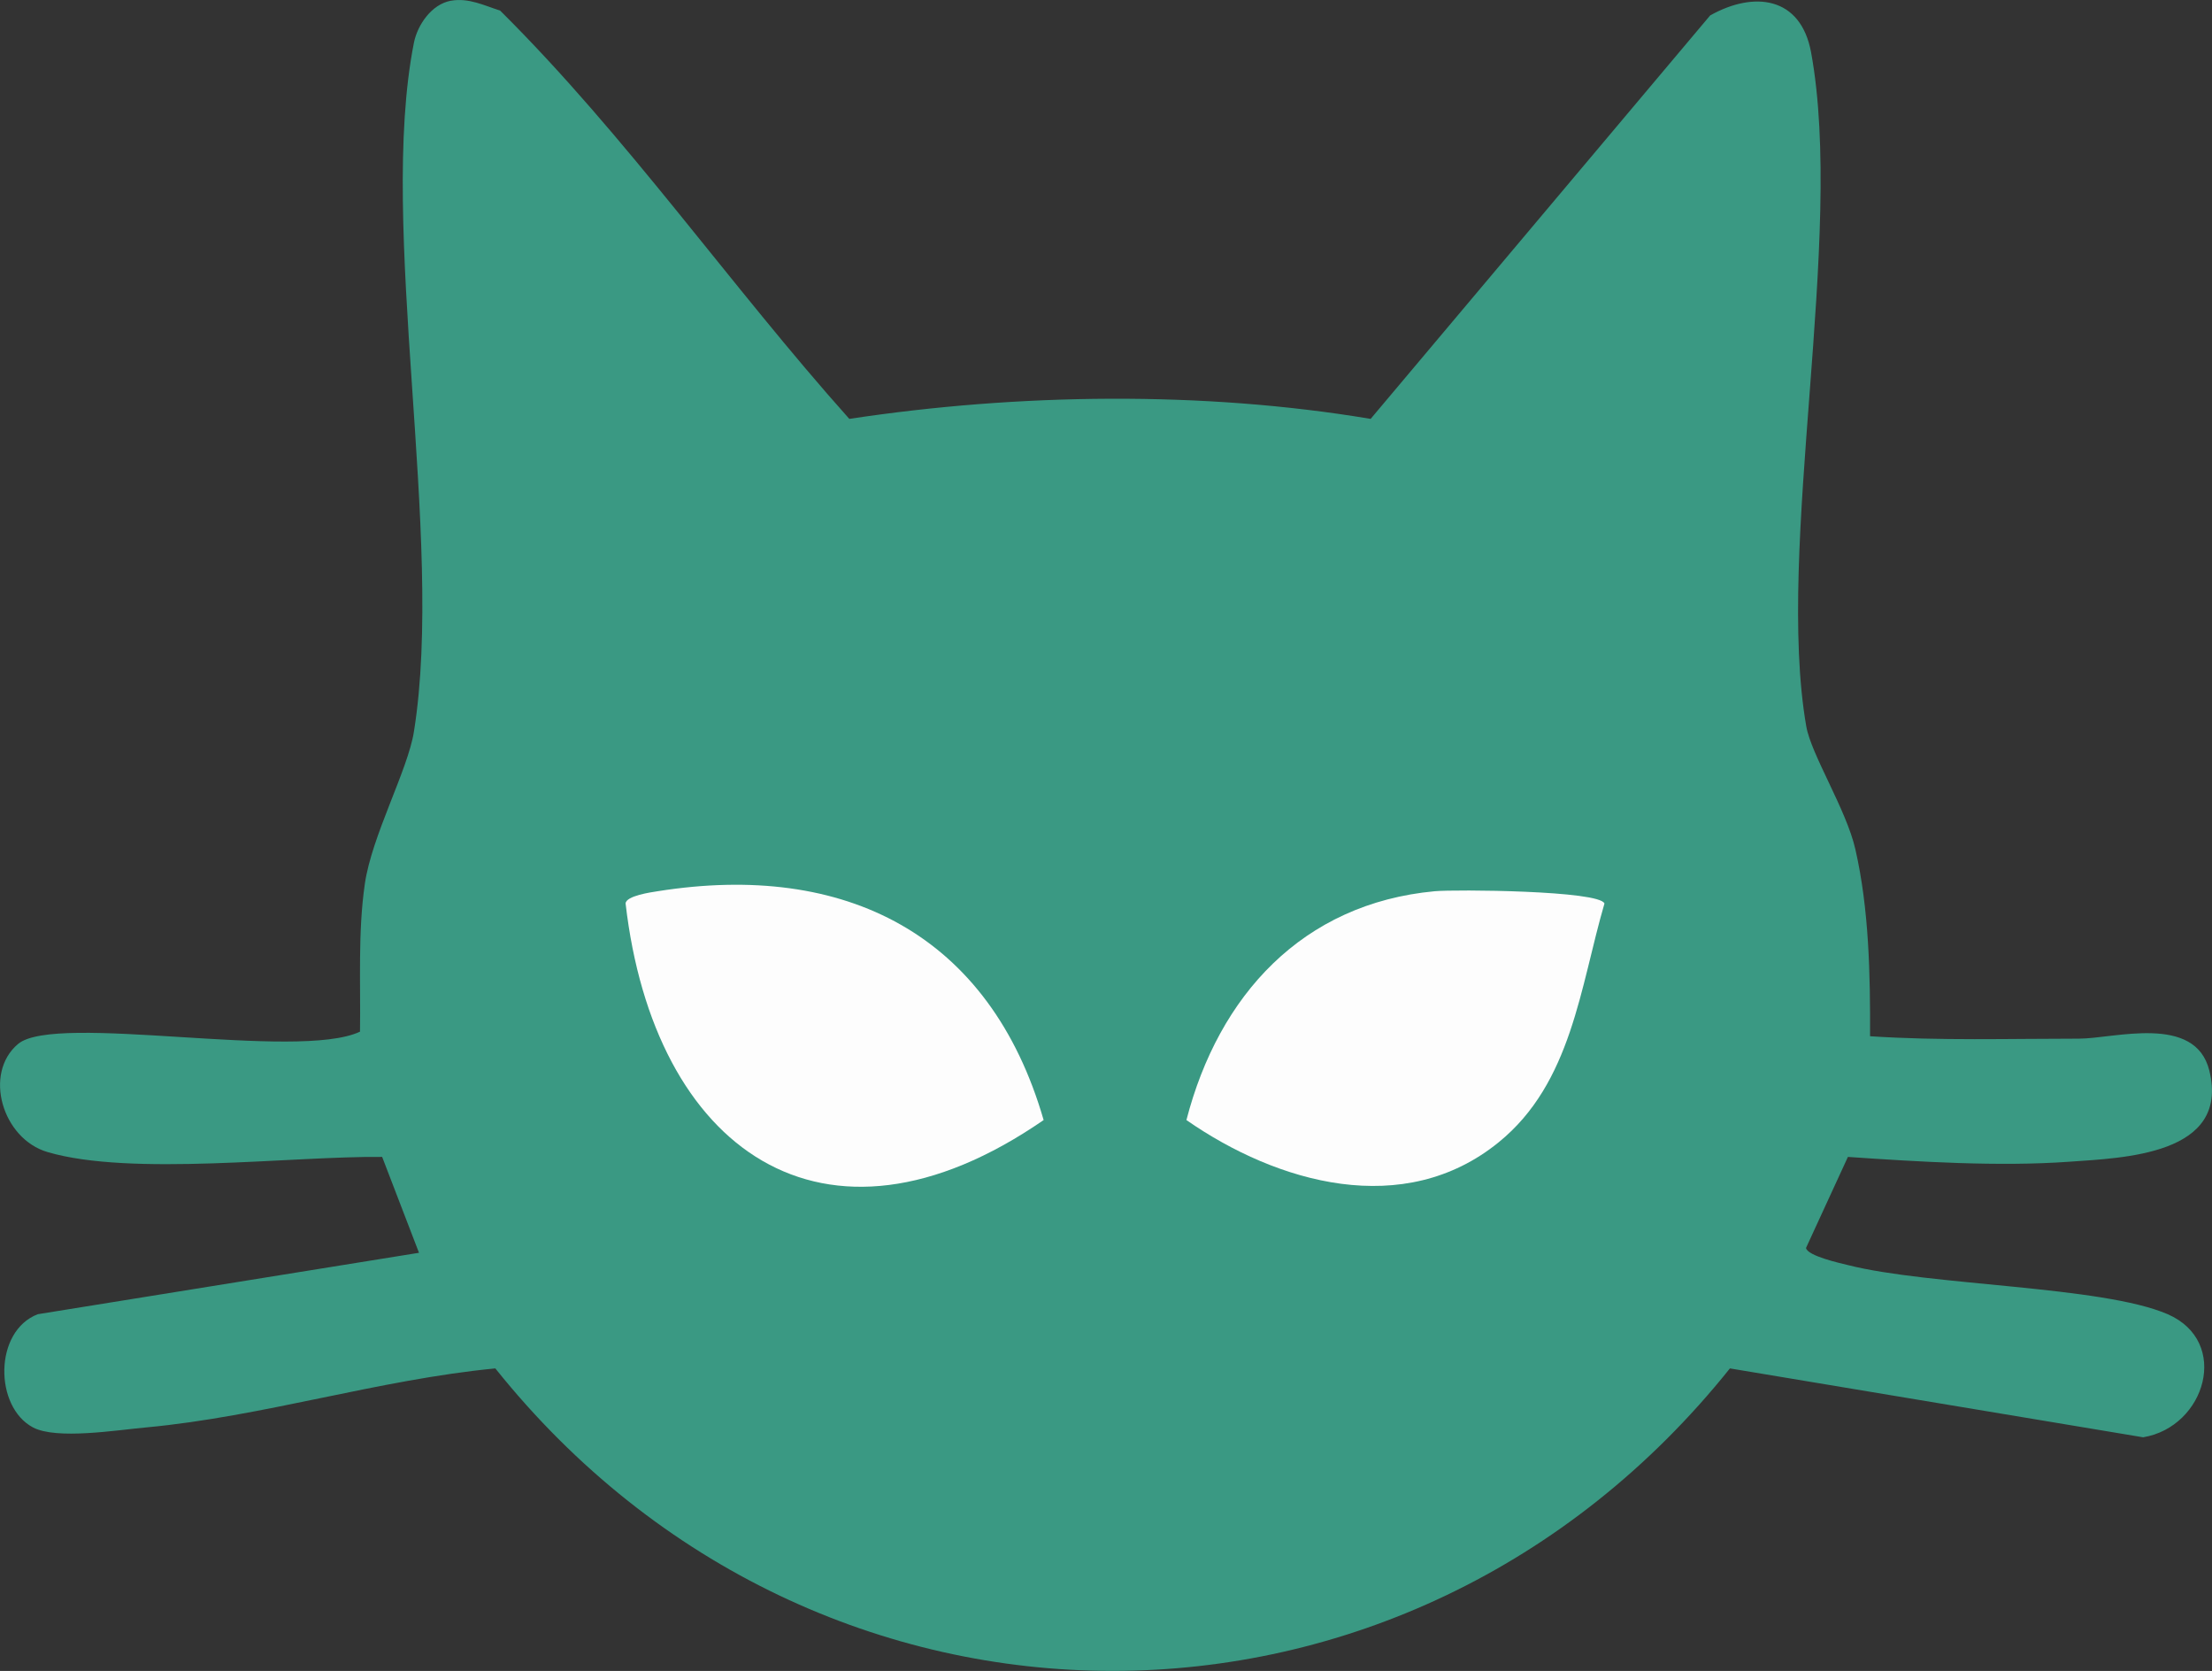 <?xml version="1.0" encoding="UTF-8"?>
<svg id="Layer_2" data-name="Layer 2" xmlns="http://www.w3.org/2000/svg" viewBox="0 0 91.86 69.37"><rect x="0" y="0" width="91.86" height="69.37" fill="#333333" stroke="none"/>
  <g id="Layer_1-2" data-name="Layer 1">
    <g id="cat">
      <path d="M18.73.03c.73-.13,1.38.2,2.04.41,5.26,5.22,9.55,11.41,14.5,16.95,7.01-1.06,14.66-1.17,21.65,0L71.02.64c1.82-1.02,3.76-.79,4.19,1.53,1.41,7.67-1.49,20.56-.2,27.98.2,1.17,1.67,3.47,2.04,5.11.57,2.49.62,5.21.61,7.76,2.89.19,5.79.1,8.68.1,1.45,0,4.83-1.04,5.41,1.33.86,3.51-3.6,3.62-5.82,3.78-2.91.21-6.27,0-9.19-.2l-1.74,3.78c.06.33,1.41.63,1.74.71,3.38.86,10.55.86,13.28,2.04,2.62,1.14,1.57,4.68-1.02,5.11l-17.16-2.86c-13.39,16.74-37.87,16.75-51.27,0-4.86.47-9.65,2-14.5,2.45-1.22.11-3.72.52-4.7,0-1.61-.85-1.63-4,.2-4.7l15.83-2.55-1.53-3.98c-3.75-.04-10.41.82-13.89-.2-1.89-.55-2.68-3.27-1.23-4.49,1.56-1.31,11.6.71,14.2-.51.03-2.03-.09-4.12.2-6.13s1.79-4.73,2.04-6.33c1.29-8.03-1.52-20.94,0-28.6.15-.74.73-1.59,1.53-1.74Z" style="fill: #3a9983;"/>
      <path d="M59.58,37c.85-.08,6.85-.03,7.05.51-1.01,3.46-1.36,7.45-4.39,9.91-3.93,3.2-9.19,1.71-12.97-.92,1.34-5.18,4.82-8.99,10.31-9.5Z" style="fill: #fdfdfd;"/>
      <path d="M27.31,37c7.8-1.24,13.8,1.79,16.03,9.5-9.18,6.33-16.19,1.17-17.36-8.99.01-.32,1.07-.47,1.33-.51Z" style="fill: #fdfdfd;"/>
    </g>
  </g>
</svg>